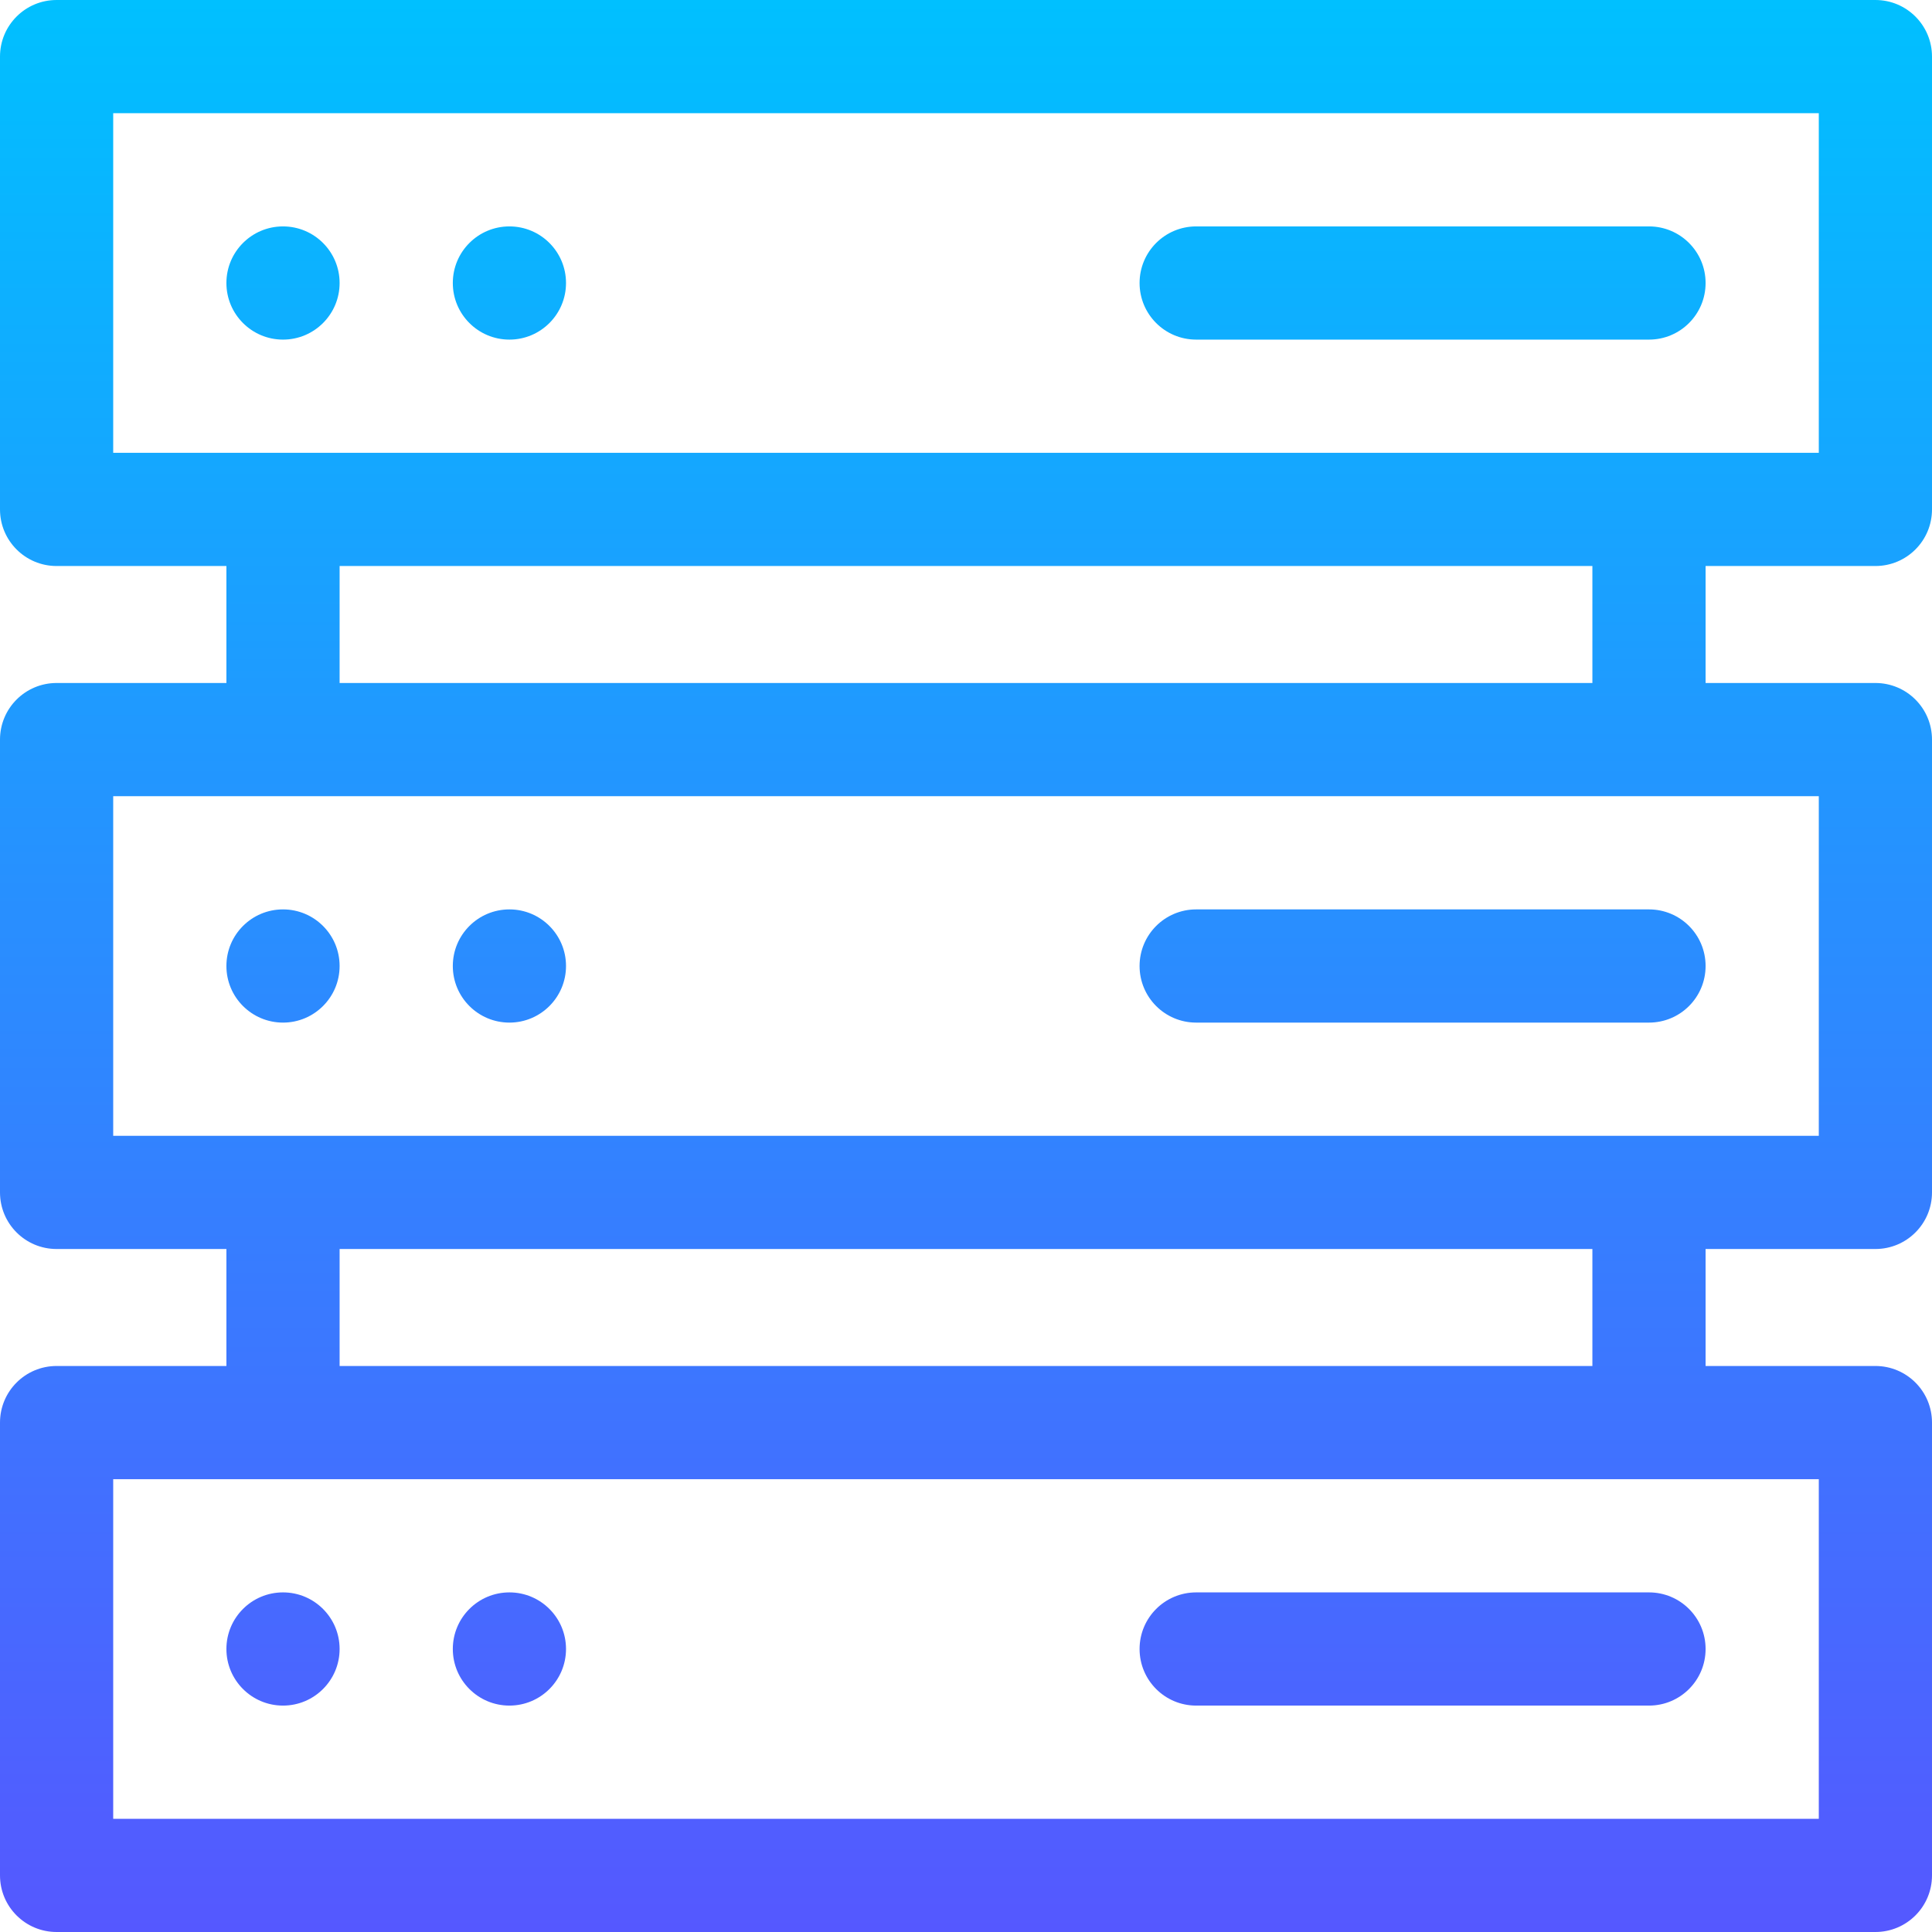 <svg id="Capa_1" enable-background="new 0 0 512 512" height="512" viewBox="0 0 512 512" width="512" xmlns="http://www.w3.org/2000/svg" xmlns:xlink="http://www.w3.org/1999/xlink"><linearGradient id="SVGID_1_" gradientUnits="userSpaceOnUse" x1="256" x2="256" y1="512" y2="0"><stop offset="0" stop-color="#5558ff"/><stop offset="1" stop-color="#00c0ff"/></linearGradient><g><g><path d="m75 452c8.284 0 15-6.716 15-15 0-8.286-6.716-15-15-15s-15 6.714-15 15c0 8.284 6.716 15 15 15zm60 0c8.284 0 15-6.716 15-15 0-8.286-6.716-15-15-15s-15 6.714-15 15c0 8.284 6.716 15 15 15zm182 0h120c8.291 0 15-6.709 15-15s-6.709-15-15-15h-120c-8.291 0-15 6.709-15 15s6.709 15 15 15zm-242-181c8.284 0 15-6.716 15-15 0-8.286-6.716-15-15-15s-15 6.714-15 15c0 8.284 6.716 15 15 15zm60 0c8.284 0 15-6.716 15-15 0-8.286-6.716-15-15-15s-15 6.714-15 15c0 8.284 6.716 15 15 15zm362-121c8.291 0 15-6.709 15-15v-120c0-8.291-6.709-15-15-15h-482c-8.291 0-15 6.709-15 15v120c0 8.291 6.709 15 15 15h45v31h-45c-8.291 0-15 6.709-15 15v120c0 8.291 6.709 15 15 15h45v31h-45c-8.291 0-15 6.709-15 15v120c0 8.291 6.709 15 15 15h482c8.291 0 15-6.709 15-15v-120c0-8.291-6.709-15-15-15h-45v-31h45c8.291 0 15-6.709 15-15v-120c0-8.291-6.709-15-15-15h-45v-31zm-15 242v90h-452v-90zm-392-30v-31h332v31zm392-151v90h-452v-90zm-392-30v-31h332v31zm-60-61v-90h452v90zm45-60c-8.284 0-15 6.716-15 15s6.716 15 15 15 15-6.716 15-15-6.716-15-15-15zm60 0c-8.284 0-15 6.716-15 15s6.716 15 15 15 15-6.716 15-15-6.716-15-15-15zm302 0h-120c-8.291 0-15 6.709-15 15s6.709 15 15 15h120c8.291 0 15-6.709 15-15s-6.709-15-15-15zm-120 211h120c8.291 0 15-6.709 15-15s-6.709-15-15-15h-120c-8.291 0-15 6.709-15 15s6.709 15 15 15z" fill="url(#SVGID_1_)"/></g></g></svg>